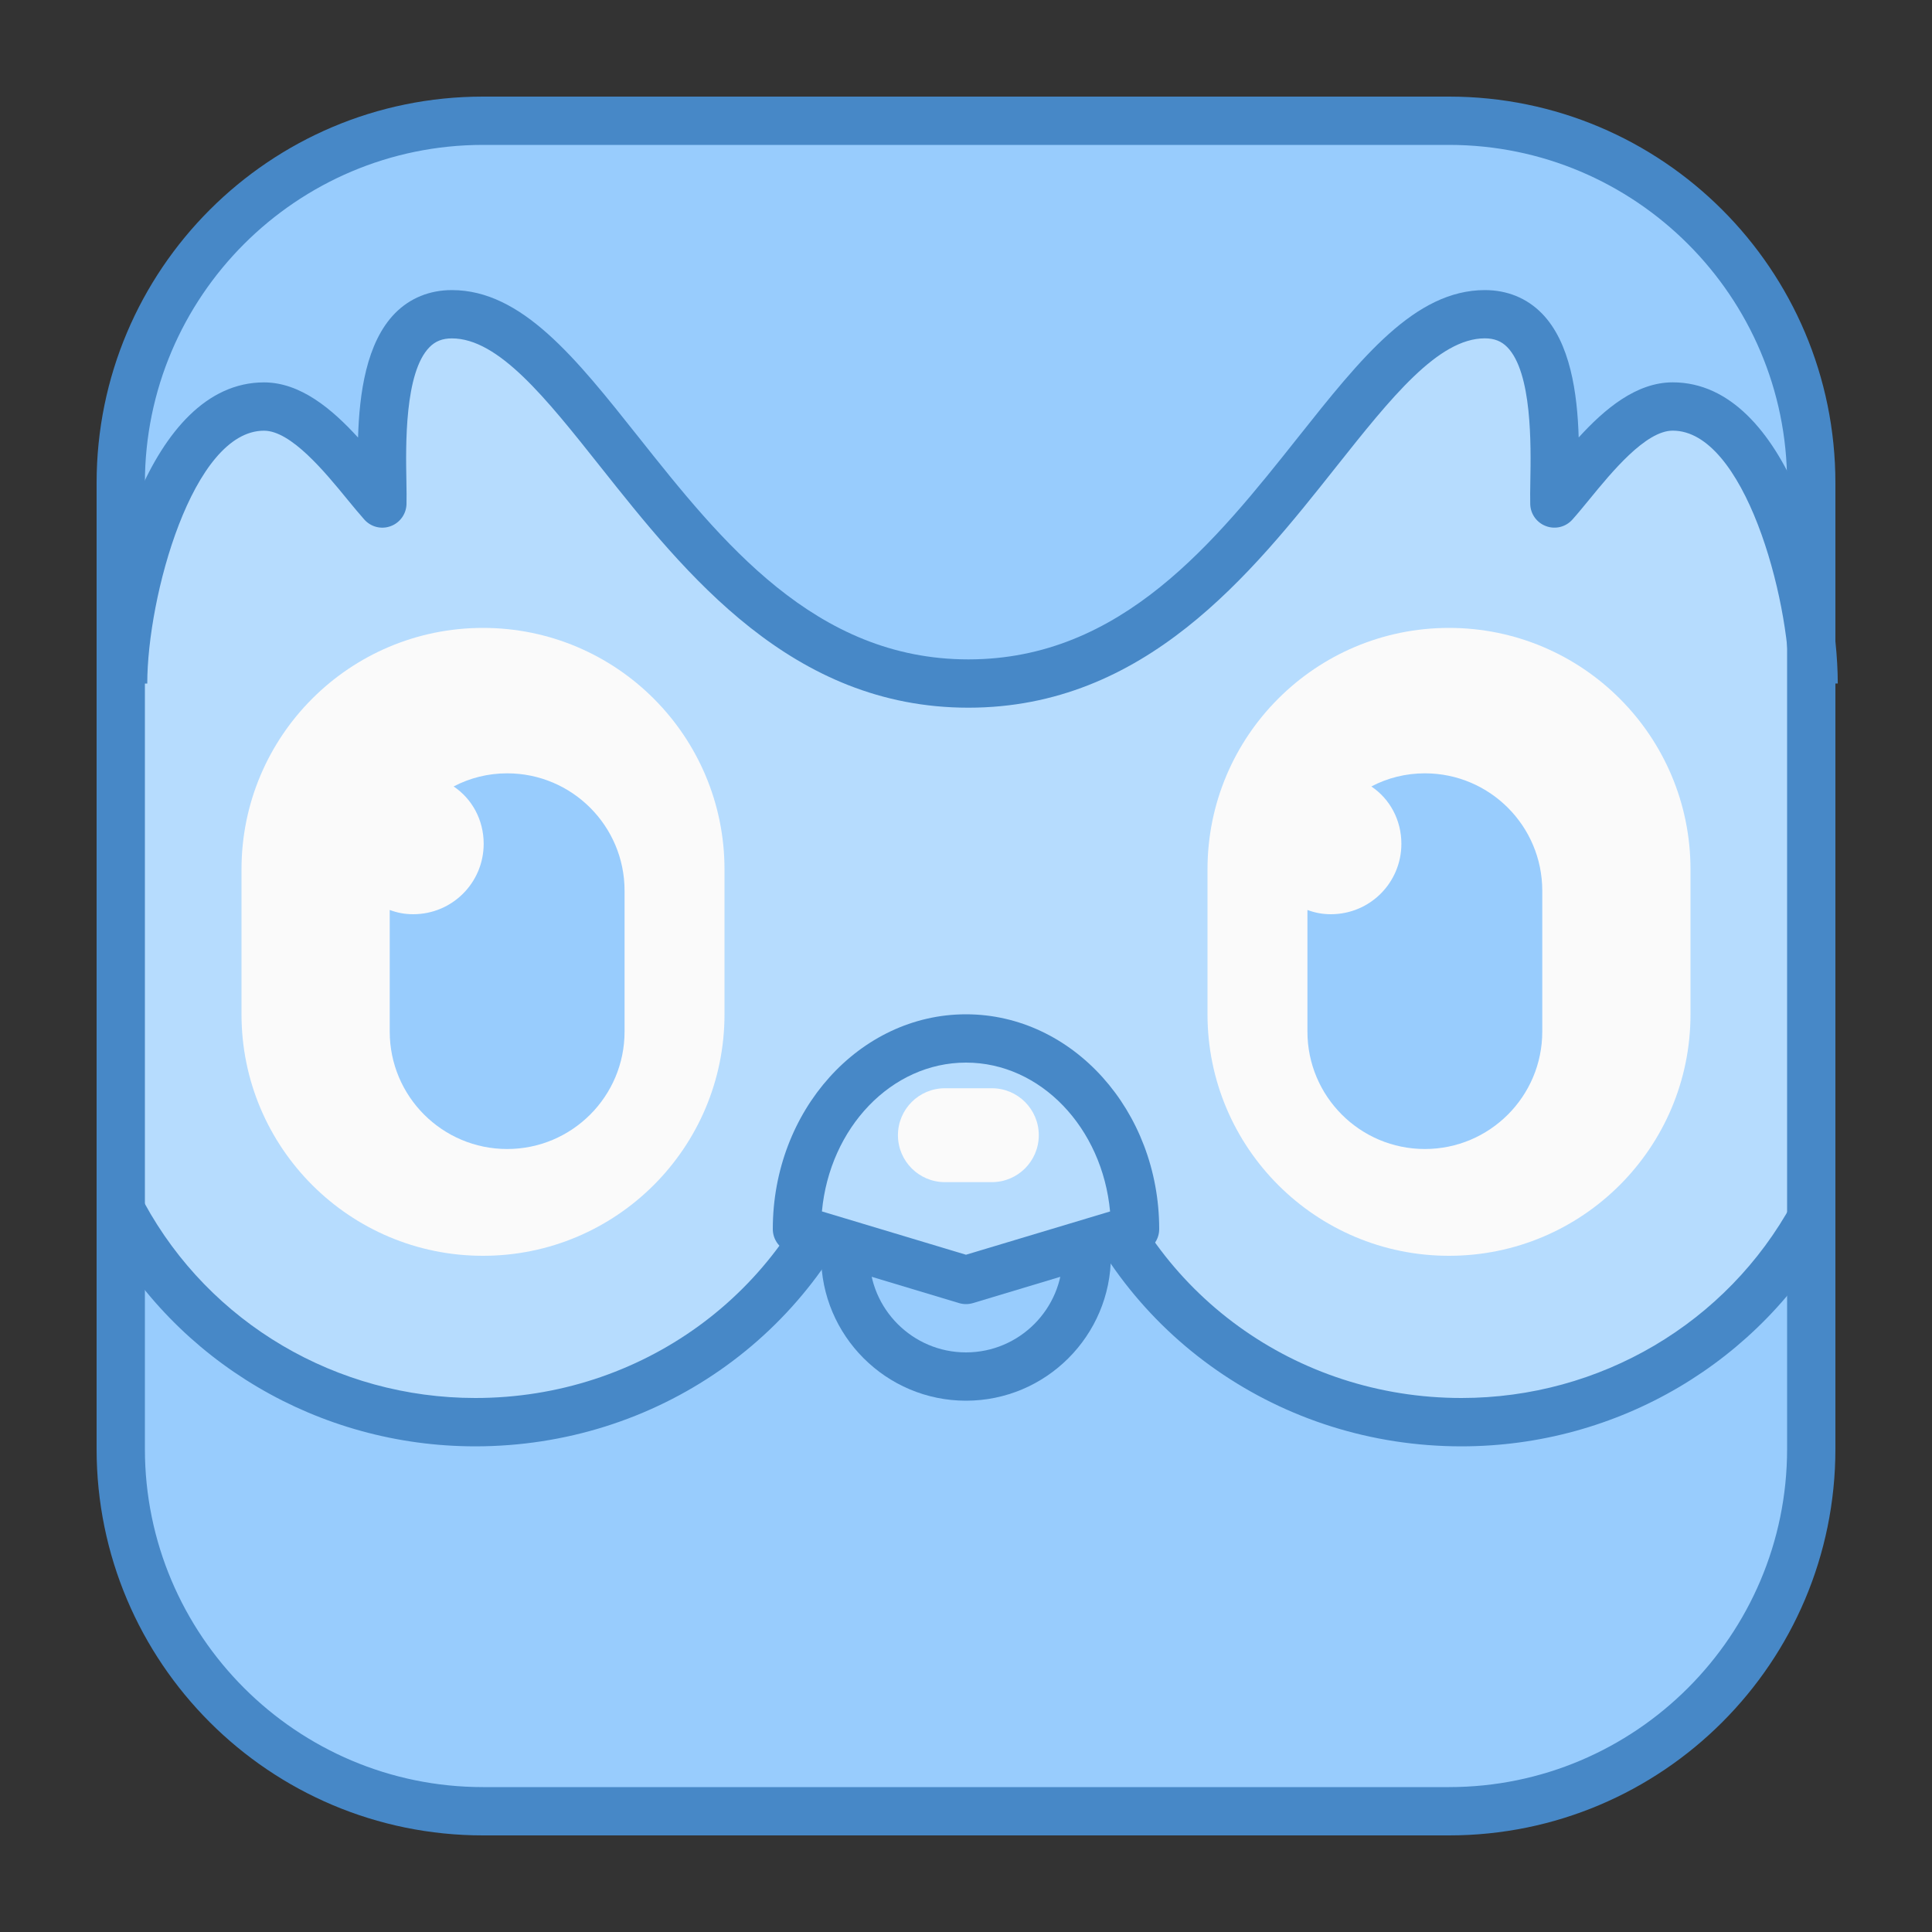 <svg xmlns="http://www.w3.org/2000/svg"  viewBox="0 0 40 40" width="40px" height="40px"><rect x="0" y="0" width="40" height="40" fill="#333333" stroke="none"/><path fill="#98ccfd" d="M10,37.5c-4.136,0-7.5-3.364-7.5-7.5V10c0-4.136,3.364-7.5,7.5-7.5h20c4.136,0,7.5,3.364,7.5,7.5v20 c0,4.136-3.364,7.5-7.5,7.5H10z"/><path fill="#b6dcfe" d="M37.552,13.975v11.042c-1.39,2.564-4.142,4.321-7.293,4.321c-3.714,0-6.855-2.42-7.905-5.761h-4.609 c-1.05,3.341-4.191,5.761-7.905,5.761c-3.15,0-5.902-1.757-7.293-4.321V13.975c0-1.92,0.963-5.761,2.917-5.761 c0.972,0,1.886,1.383,2.45,2.016c0.029-0.854-0.301-3.937,1.439-3.937c2.917,0,4.862,7.681,10.696,7.681s7.779-7.681,10.696-7.681 c1.741,0,1.41,3.082,1.439,3.937c0.564-0.634,1.478-2.016,2.45-2.016C36.589,8.214,37.552,12.054,37.552,13.975z"/><path fill="#fafafa" d="M10,26L10,26c-2.761,0-5-2.239-5-5v-3c0-2.761,2.239-5,5-5h0c2.761,0,5,2.239,5,5v3 C15,23.761,12.761,26,10,26z"/><path fill="#98ccfd" d="M12.931,18.441v2.917c0,1.342-1.089,2.431-2.431,2.431S8.069,22.7,8.069,21.359V18.84 c0.156,0.058,0.311,0.088,0.486,0.088c0.807,0,1.459-0.651,1.459-1.459c0-0.496-0.243-0.933-0.622-1.186 c0.331-0.175,0.71-0.272,1.109-0.272C11.842,16.011,12.931,17.1,12.931,18.441z"/><path fill="#fafafa" d="M30,26L30,26c-2.761,0-5-2.239-5-5v-3c0-2.761,2.239-5,5-5h0c2.761,0,5,2.239,5,5v3 C35,23.761,32.761,26,30,26z"/><path fill="#98ccfd" d="M31.931,18.441v2.917c0,1.342-1.089,2.431-2.431,2.431s-2.431-1.089-2.431-2.431V18.84 c0.156,0.058,0.311,0.088,0.486,0.088c0.807,0,1.459-0.651,1.459-1.459c0-0.496-0.243-0.933-0.622-1.186 c0.331-0.175,0.71-0.272,1.109-0.272C30.842,16.011,31.931,17.1,31.931,18.441z"/><path fill="#4788c7" d="M20,29c-1.654,0-3-1.346-3-3s1.346-3,3-3s3,1.346,3,3S21.654,29,20,29z M20,24c-1.103,0-2,0.897-2,2 s0.897,2,2,2s2-0.897,2-2S21.103,24,20,24z"/><path fill="#4788c7" d="M20.049,14.652c-3.658,0-5.853-2.765-7.616-4.986c-1.133-1.428-2.111-2.66-3.078-2.66 c-0.194,0-0.342,0.058-0.463,0.182C8.374,7.714,8.4,9.229,8.414,9.956c0.003,0.196,0.006,0.362,0.002,0.485 c-0.007,0.204-0.138,0.384-0.329,0.453c-0.191,0.071-0.407,0.017-0.544-0.137c-0.105-0.118-0.225-0.263-0.353-0.419 C6.727,9.772,6.025,8.917,5.466,8.917c-1.476,0-2.417,3.438-2.417,5.235h-1c0-2.106,1.032-6.235,3.417-6.235 c0.754,0,1.408,0.551,1.947,1.142C7.44,8.146,7.584,7.091,8.178,6.486c0.309-0.314,0.716-0.48,1.177-0.48 c1.45,0,2.567,1.408,3.861,3.038c1.715,2.16,3.658,4.608,6.833,4.608c3.176,0,5.119-2.448,6.834-4.608 c1.294-1.63,2.411-3.038,3.86-3.038c0.461,0,0.868,0.166,1.177,0.48c0.594,0.604,0.737,1.659,0.765,2.571 c0.539-0.591,1.193-1.141,1.947-1.141c2.385,0,3.417,4.129,3.417,6.235h-1c0-1.798-0.941-5.235-2.417-5.235 c-0.56,0-1.262,0.856-1.726,1.424c-0.128,0.155-0.245,0.299-0.351,0.417c-0.136,0.152-0.349,0.208-0.543,0.137 c-0.192-0.069-0.323-0.248-0.33-0.452c-0.004-0.124-0.001-0.291,0.002-0.488c0.013-0.728,0.039-2.241-0.479-2.768 c-0.121-0.123-0.269-0.181-0.463-0.181c-0.966,0-1.944,1.232-3.077,2.659C25.902,11.888,23.707,14.652,20.049,14.652z"/><path fill="#4788c7" d="M30.257,29.945c-3.739,0-7.013-2.289-8.262-5.734h-3.892c-1.25,3.445-4.524,5.734-8.263,5.734 c-3.235,0-6.197-1.748-7.731-4.562l0.879-0.479c1.357,2.492,3.983,4.04,6.853,4.04c3.425,0,6.41-2.164,7.428-5.385 c0.065-0.208,0.259-0.35,0.477-0.35h4.608c0.218,0,0.411,0.142,0.477,0.35c1.017,3.221,4.001,5.385,7.427,5.385 c2.869,0,5.495-1.548,6.853-4.04l0.879,0.479C36.454,28.197,33.492,29.945,30.257,29.945z"/><path fill="#b6dcfe" d="M20,21.5c-1.933,0-3.5,1.799-3.5,3.947L20,26.5l3.5-1.053C23.5,23.299,21.933,21.5,20,21.5z"/><path fill="#fafafa" d="M20.535,24.475h-0.972c-0.537,0-0.972-0.435-0.972-0.972v0c0-0.537,0.435-0.972,0.972-0.972h0.972 c0.537,0,0.972,0.435,0.972,0.972v0C21.507,24.04,21.072,24.475,20.535,24.475z"/><path fill="#4788c7" d="M20,27c-0.049,0-0.097-0.007-0.144-0.021l-3.5-1.053C16.145,25.862,16,25.668,16,25.447 C16,22.995,17.794,21,20,21s4,1.995,4,4.447c0,0.221-0.145,0.415-0.356,0.479l-3.5,1.053C20.097,26.993,20.049,27,20,27z M17.017,25.081L20,25.978l2.983-0.896C22.823,23.352,21.547,22,20,22S17.177,23.352,17.017,25.081z M23.5,25.447h0.01H23.5z"/><path fill="#4788c7" d="M30,3c3.86,0,7,3.14,7,7v20c0,3.86-3.14,7-7,7H10c-3.86,0-7-3.14-7-7V10c0-3.86,3.14-7,7-7H30 M30,2 H10c-4.418,0-8,3.582-8,8v20c0,4.418,3.582,8,8,8h20c4.418,0,8-3.582,8-8V10C38,5.582,34.418,2,30,2L30,2z"/></svg>